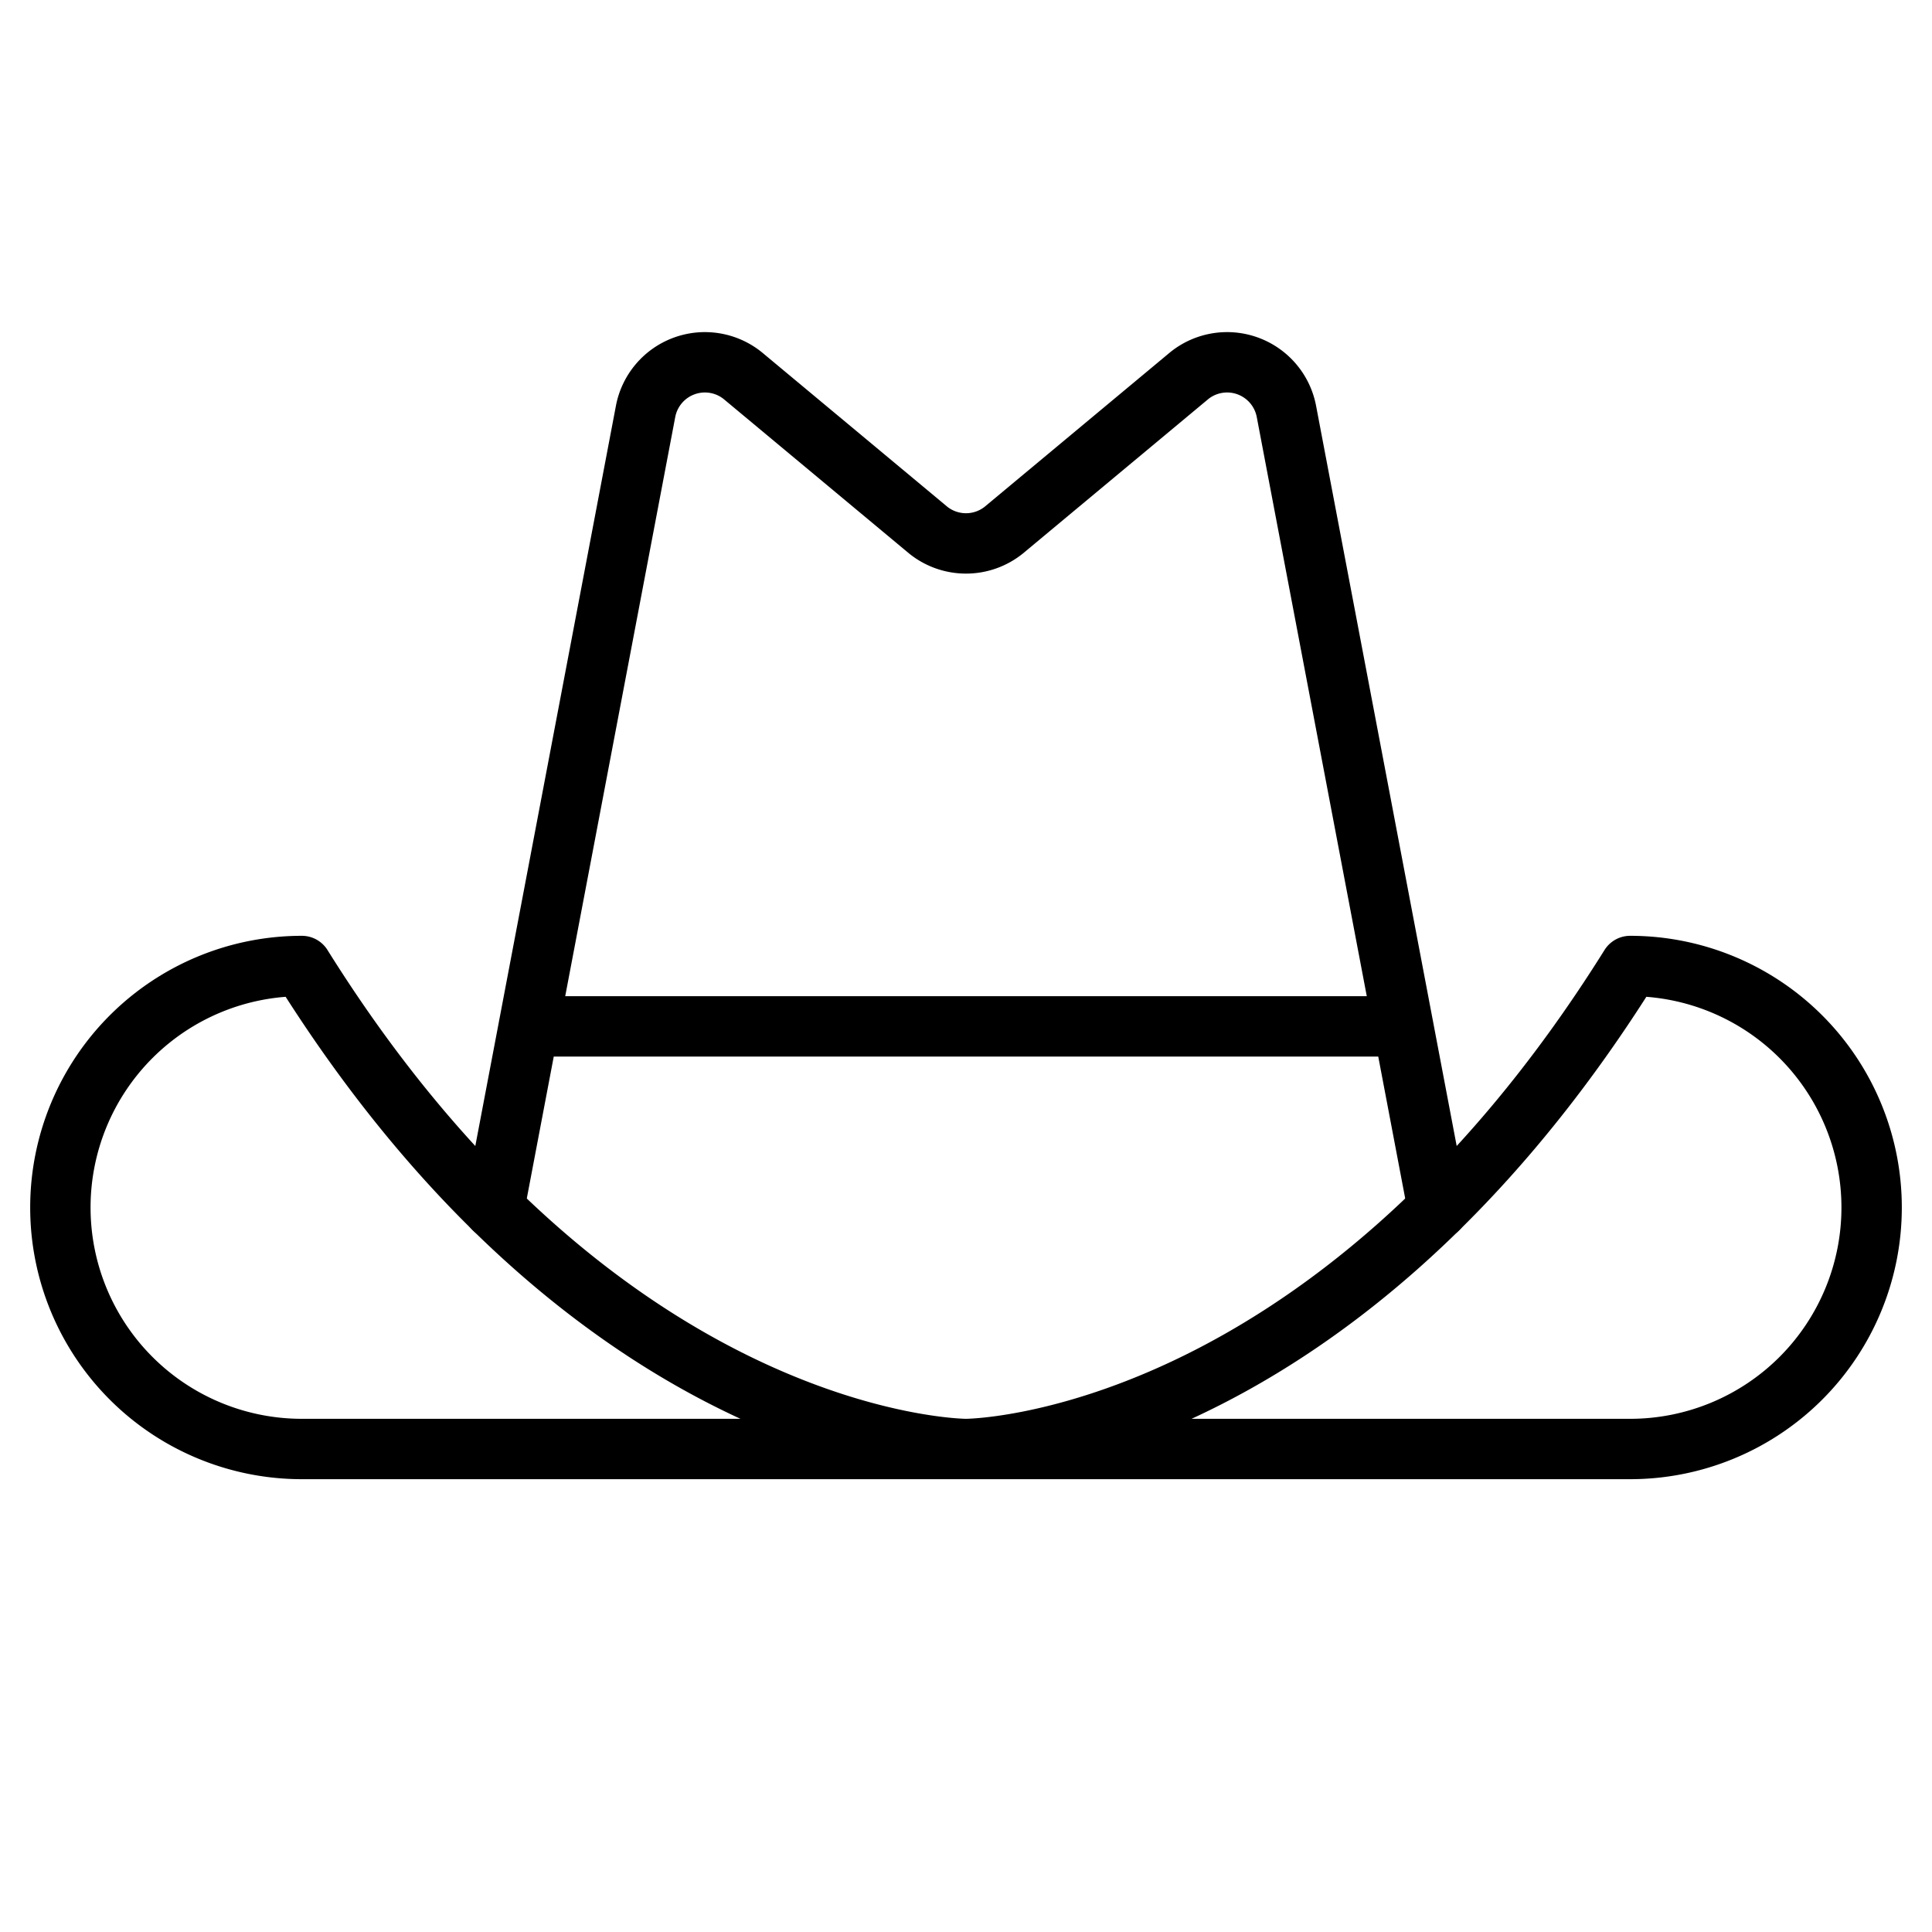 <svg xmlns="http://www.w3.org/2000/svg" viewBox="0 0 256 256" width="20" height="20"><path fill="none" d="M0 0h256v256H0z"/><path d="M40 128c40 64 88 64 88 64s48 0 88-64a32 32 0 010 64H40a32 32 0 010-64z" fill="none" stroke="currentColor" stroke-linecap="round" stroke-linejoin="round" stroke-width="8"/><path d="M65.47 160.18L85.54 54.53a8 8 0 0112.86-4.77L123 70.25a8 8 0 0010 0l24.6-20.49a8 8 0 0112.86 4.77l20.07 105.65M70.06 136h115.88" fill="none" stroke="currentColor" stroke-linecap="round" stroke-linejoin="round" stroke-width="8"/></svg>